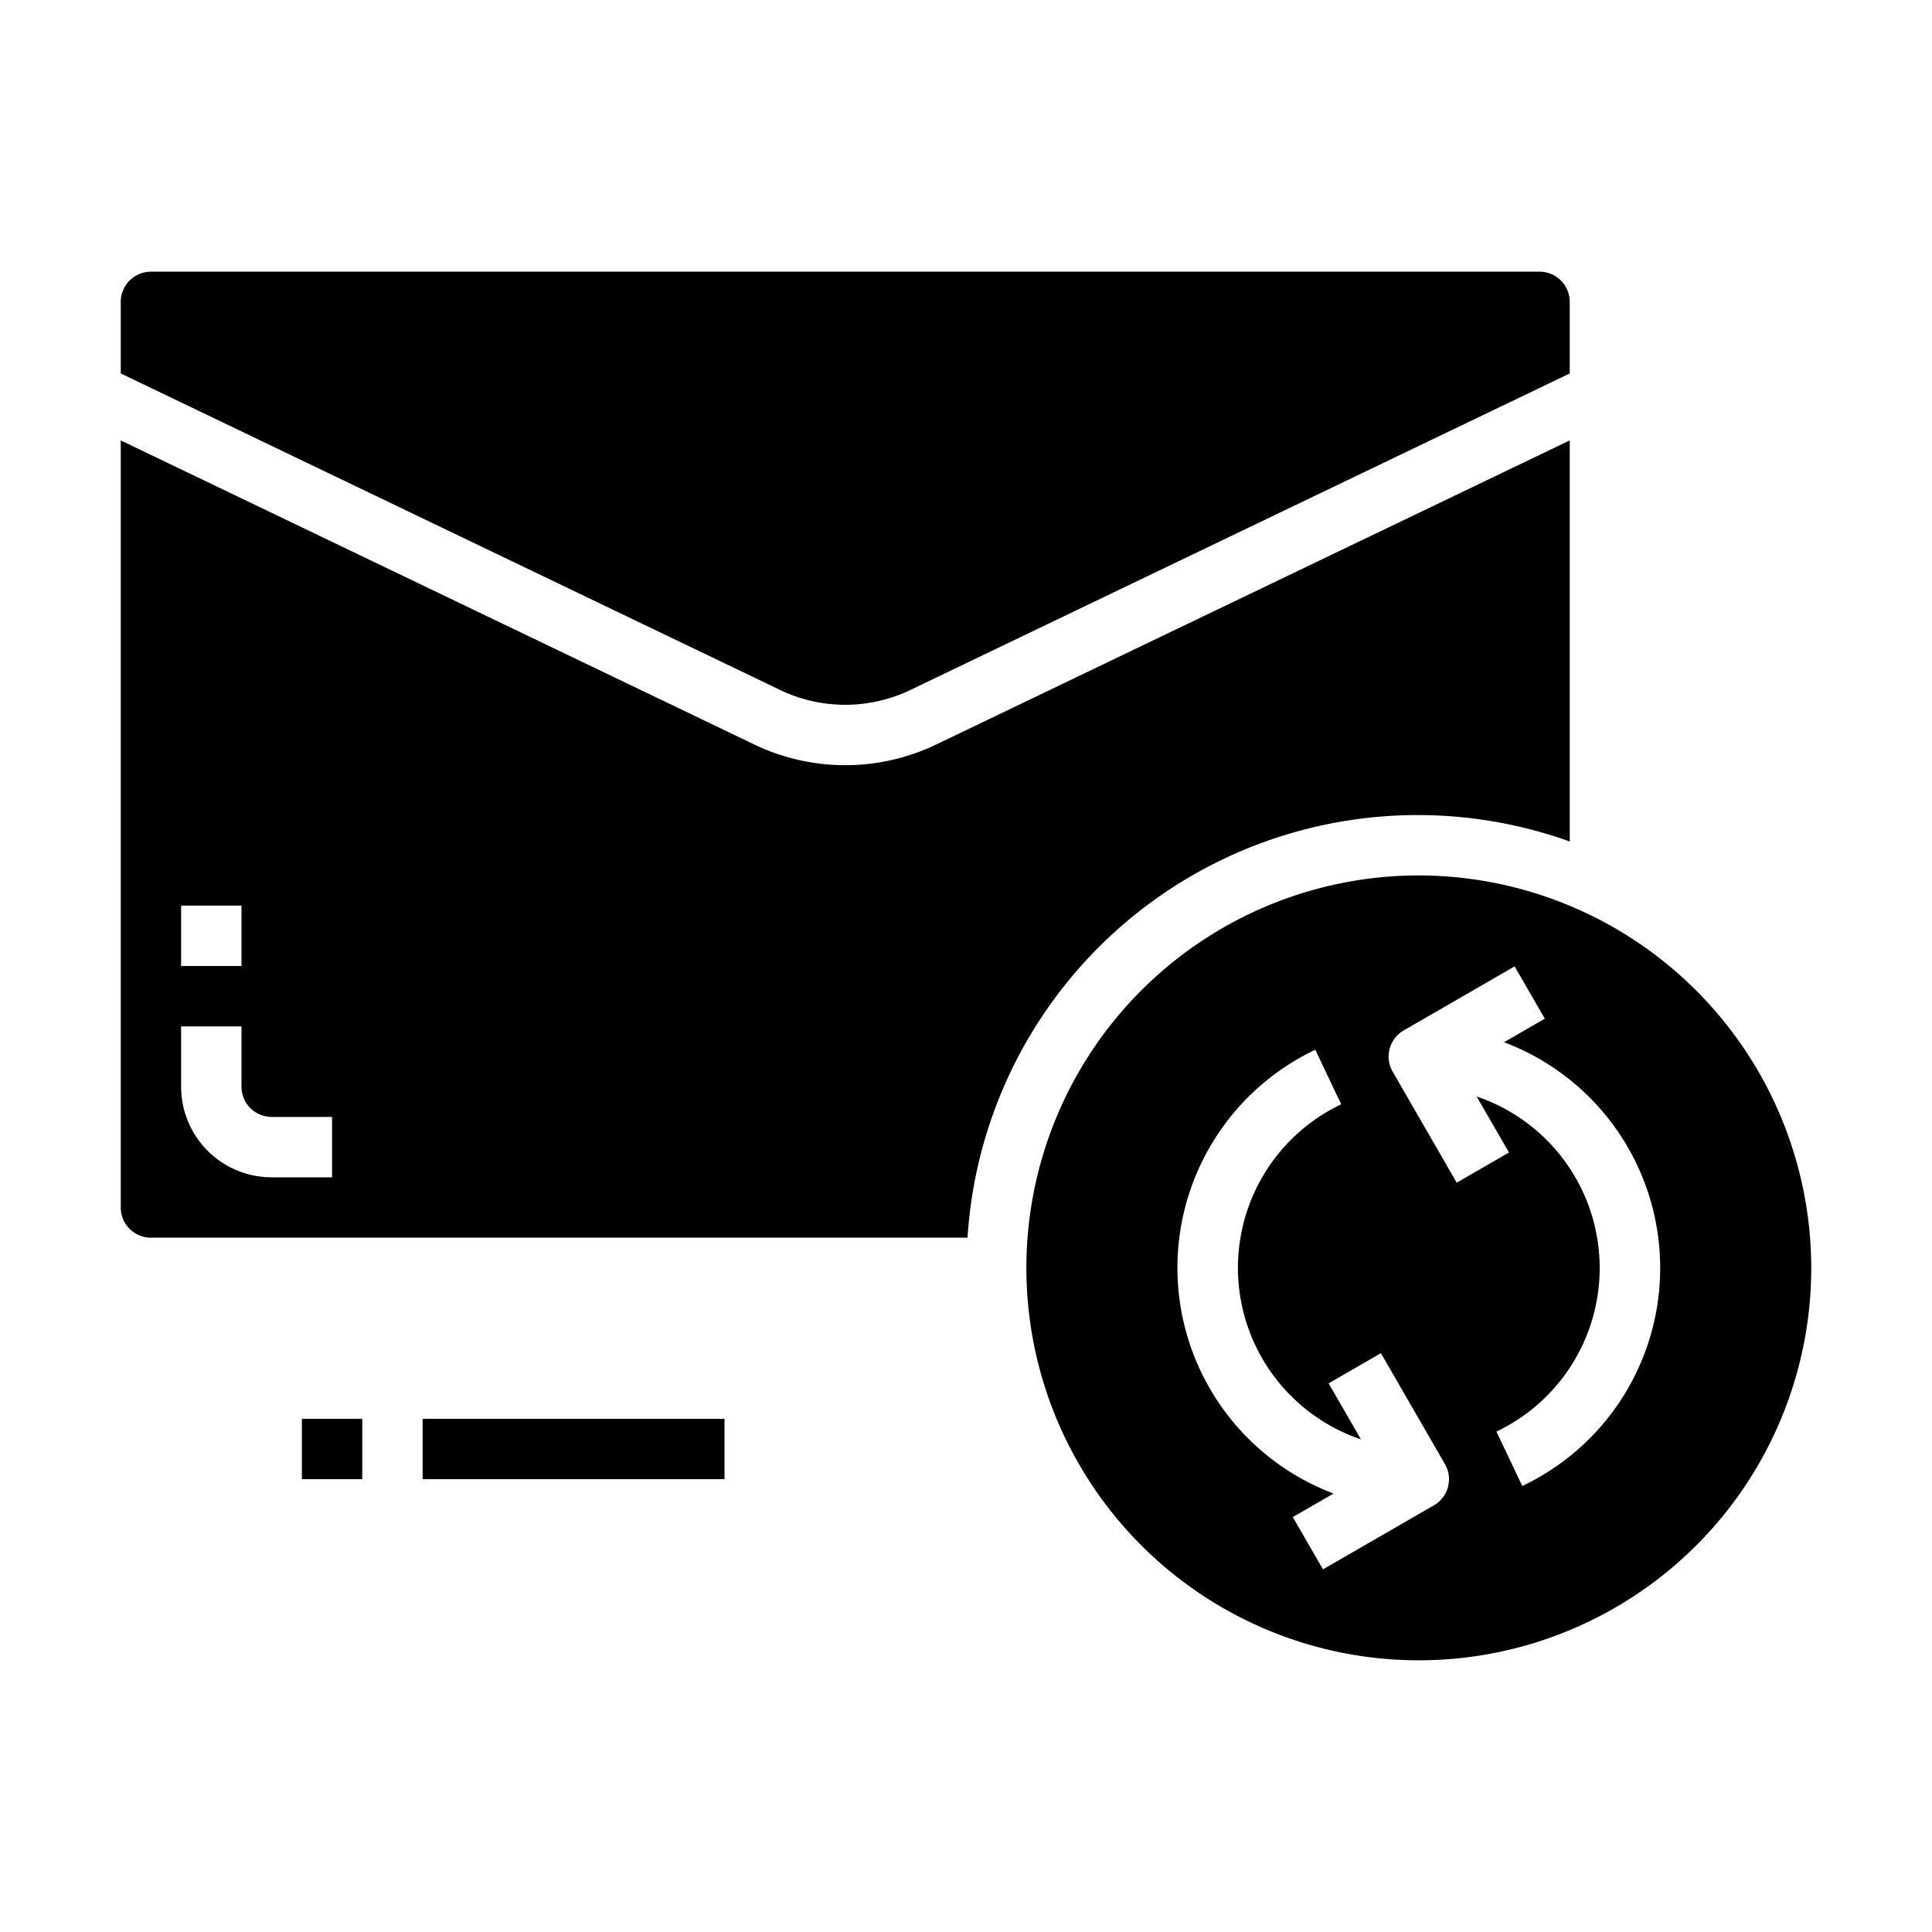 <svg xmlns="http://www.w3.org/2000/svg" viewBox="0 0 64 64" x="0px" y="0px"><g><rect x="10" y="47" width="2" height="2"></rect><rect x="14" y="47" width="10" height="2"></rect><path d="M47,29A13,13,0,1,0,60,42,13.015,13.015,0,0,0,47,29Zm.5,20.866-3.674,2.121-1-1.732,1.35-.78a7.993,7.993,0,0,1-.605-14.7l.858,1.806a6,6,0,0,0,.654,11.1l-1.07-1.855,1.732-1L47.866,48.5A1,1,0,0,1,47.5,49.866Zm2.929-.637-.858-1.806a6,6,0,0,0-.654-11.1l1.07,1.855-1.732,1L46.134,35.5a1,1,0,0,1,.366-1.366l3.674-2.121,1,1.732-1.35.78a7.993,7.993,0,0,1,.605,14.7Z"></path><path d="M4,12.371,25.836,22.853a4.985,4.985,0,0,0,4.328,0L52,12.371V10a1,1,0,0,0-1-1H5a1,1,0,0,0-1,1Z"></path><path d="M5,41H32.051A14.941,14.941,0,0,1,52,27.875V14.589L31.029,24.655a6.966,6.966,0,0,1-6.058,0L4,14.589V40A1,1,0,0,0,5,41ZM6,30H8v2H6Zm0,4H8v2a1,1,0,0,0,1,1h2v2H9a3,3,0,0,1-3-3Z"></path></g></svg>
